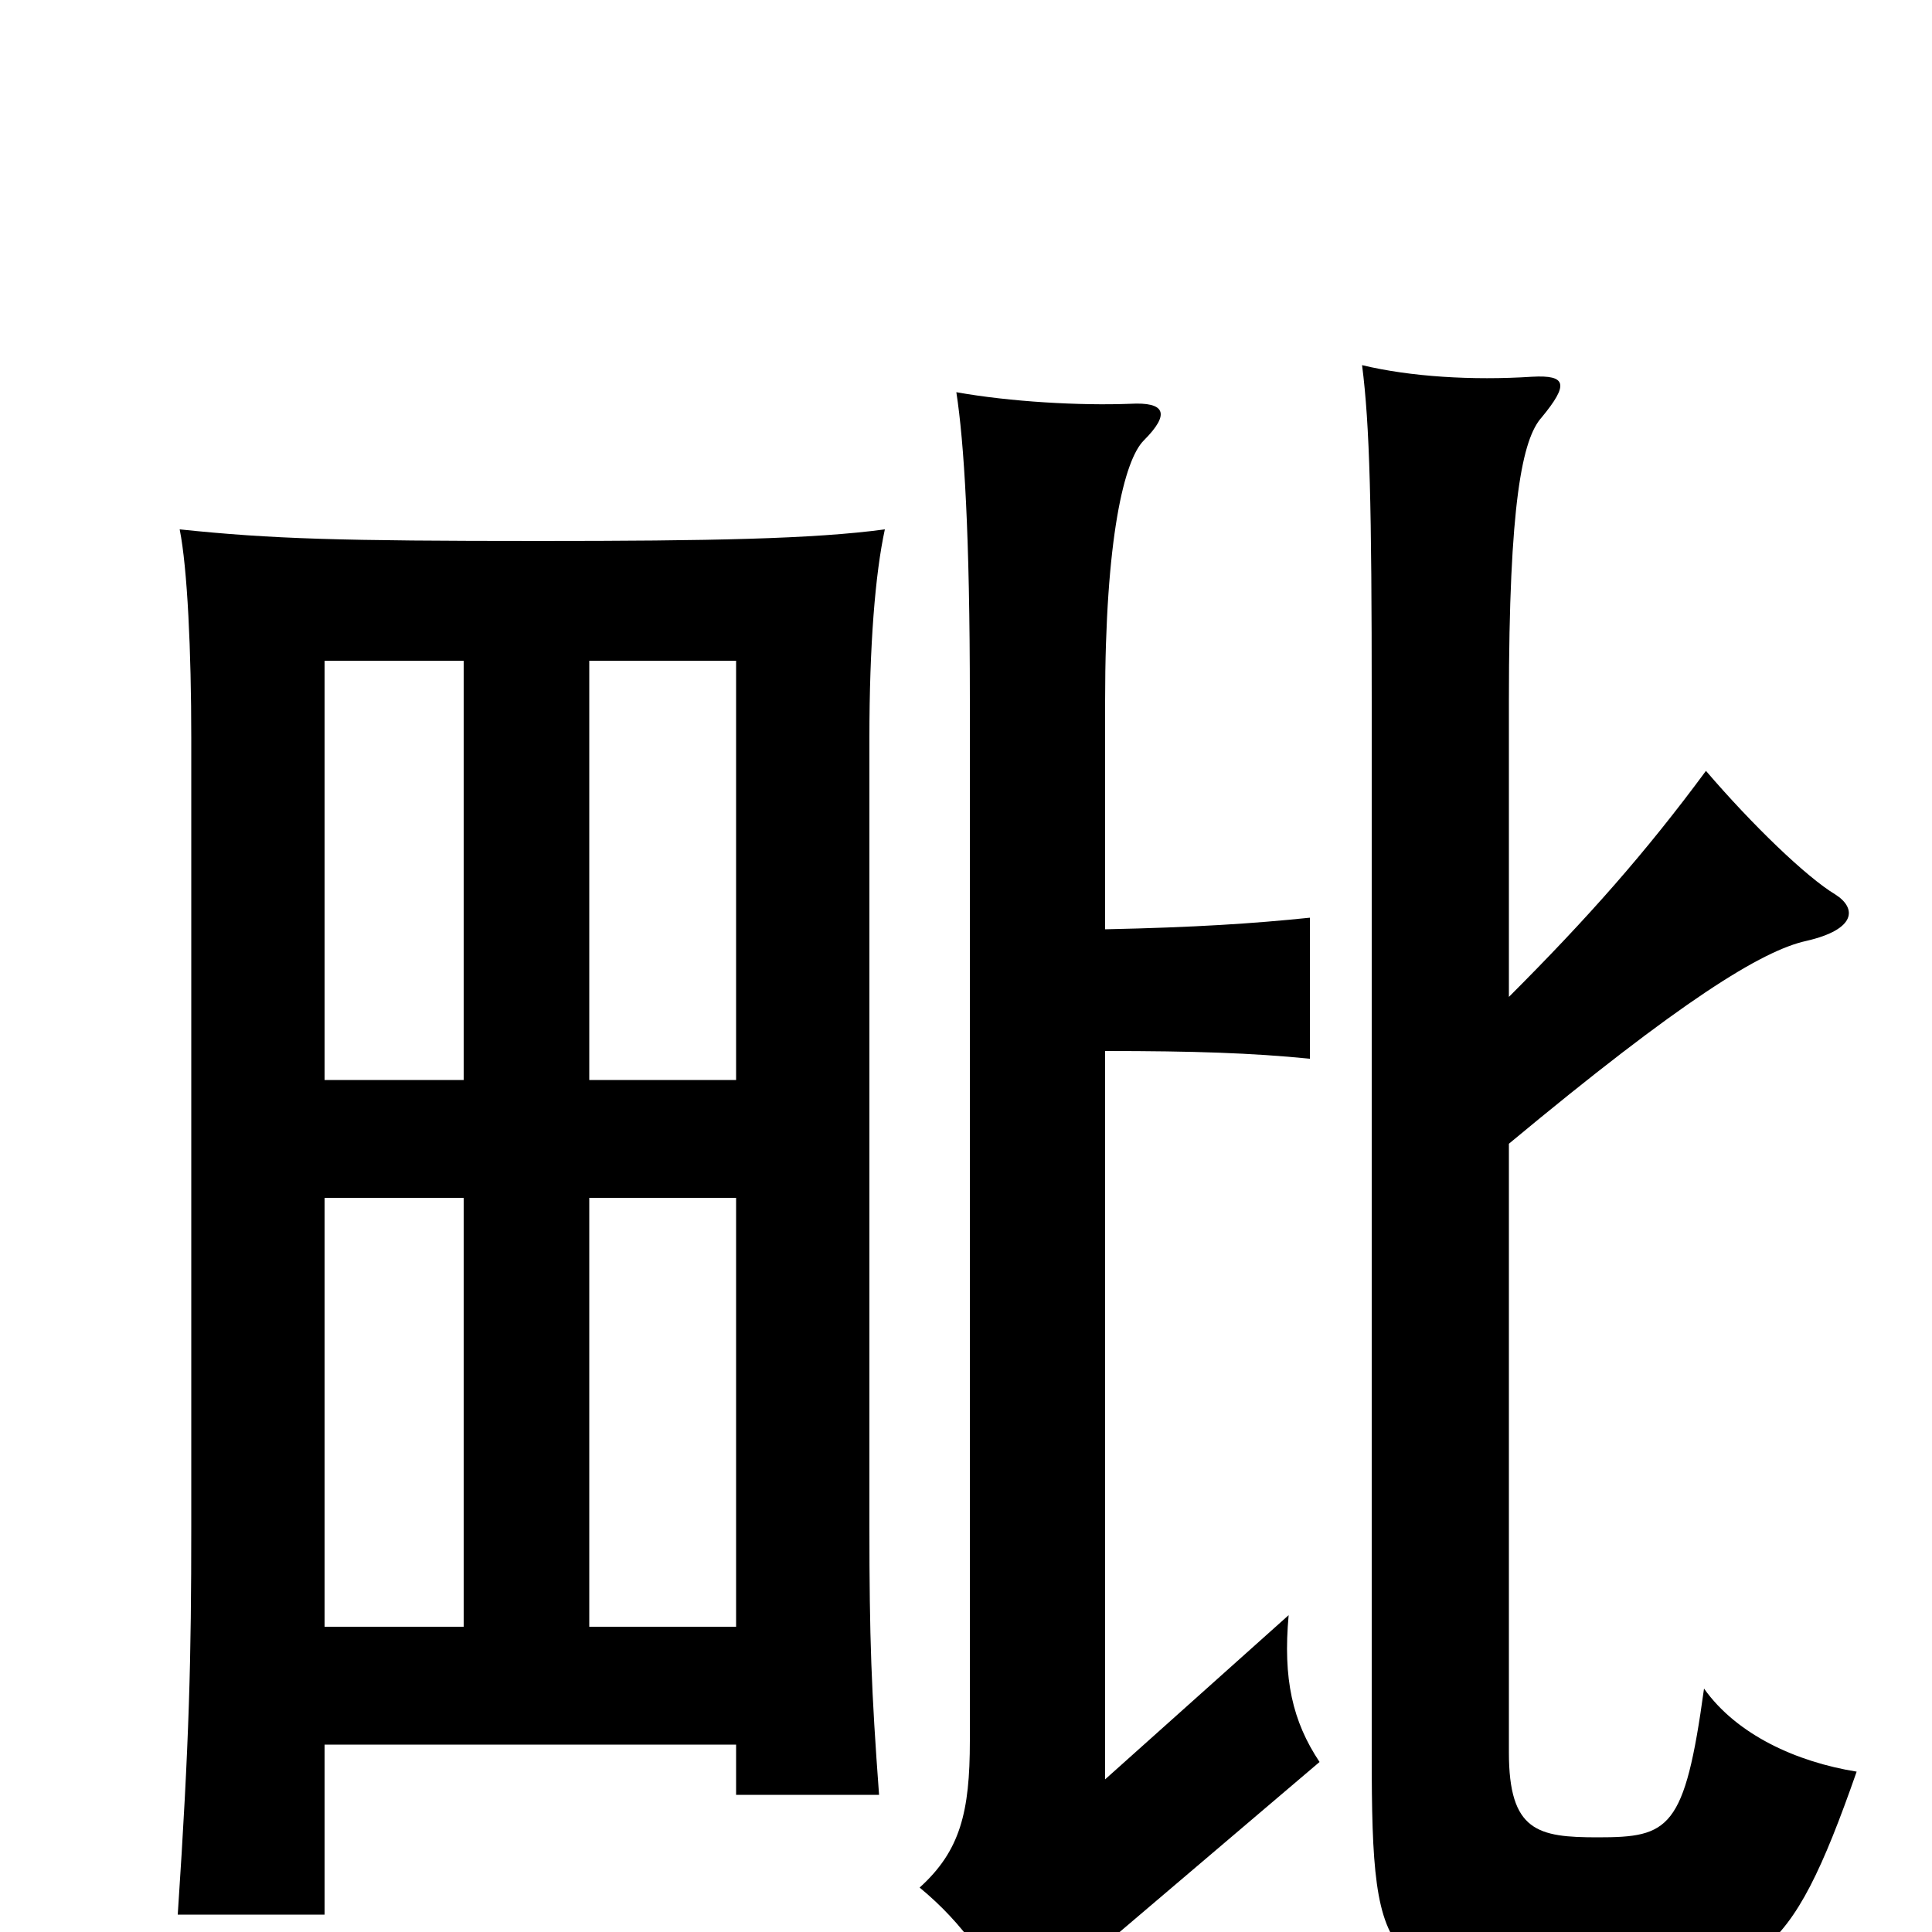 <svg xmlns="http://www.w3.org/2000/svg" viewBox="0 -1000 1000 1000">
	<path fill="#000000" d="M381 -158H305V-380H381ZM168 -97H381V-71H455C451 -125 450 -152 450 -210V-618C450 -666 453 -703 458 -726C421 -721 367 -720 279 -720C176 -720 141 -721 93 -726C97 -706 99 -663 99 -618V-210C99 -142 98 -99 92 -9H168ZM168 -380H240V-158H168ZM240 -658V-441H168V-658ZM381 -441H305V-658H381ZM572 -519V-637C572 -722 582 -762 592 -772C606 -786 603 -792 585 -791C559 -790 523 -792 495 -797C499 -771 502 -724 502 -638V-99C502 -62 497 -42 476 -23C499 -4 512 16 531 50C547 32 563 14 576 3L683 -88C669 -109 664 -131 667 -164L572 -79V-456C618 -456 648 -455 678 -452V-525C649 -522 619 -520 572 -519ZM781 -484V-637C781 -740 788 -773 798 -784C812 -801 811 -806 793 -805C762 -803 730 -805 705 -811C709 -780 710 -738 710 -637V-92C710 23 716 26 826 26C910 26 926 17 961 -83C930 -88 899 -102 882 -126C872 -53 864 -49 827 -49C796 -49 781 -52 781 -93V-408C870 -482 912 -508 935 -513C961 -519 961 -530 950 -537C935 -546 907 -573 883 -601C852 -559 822 -525 781 -484Z"/>
</svg>